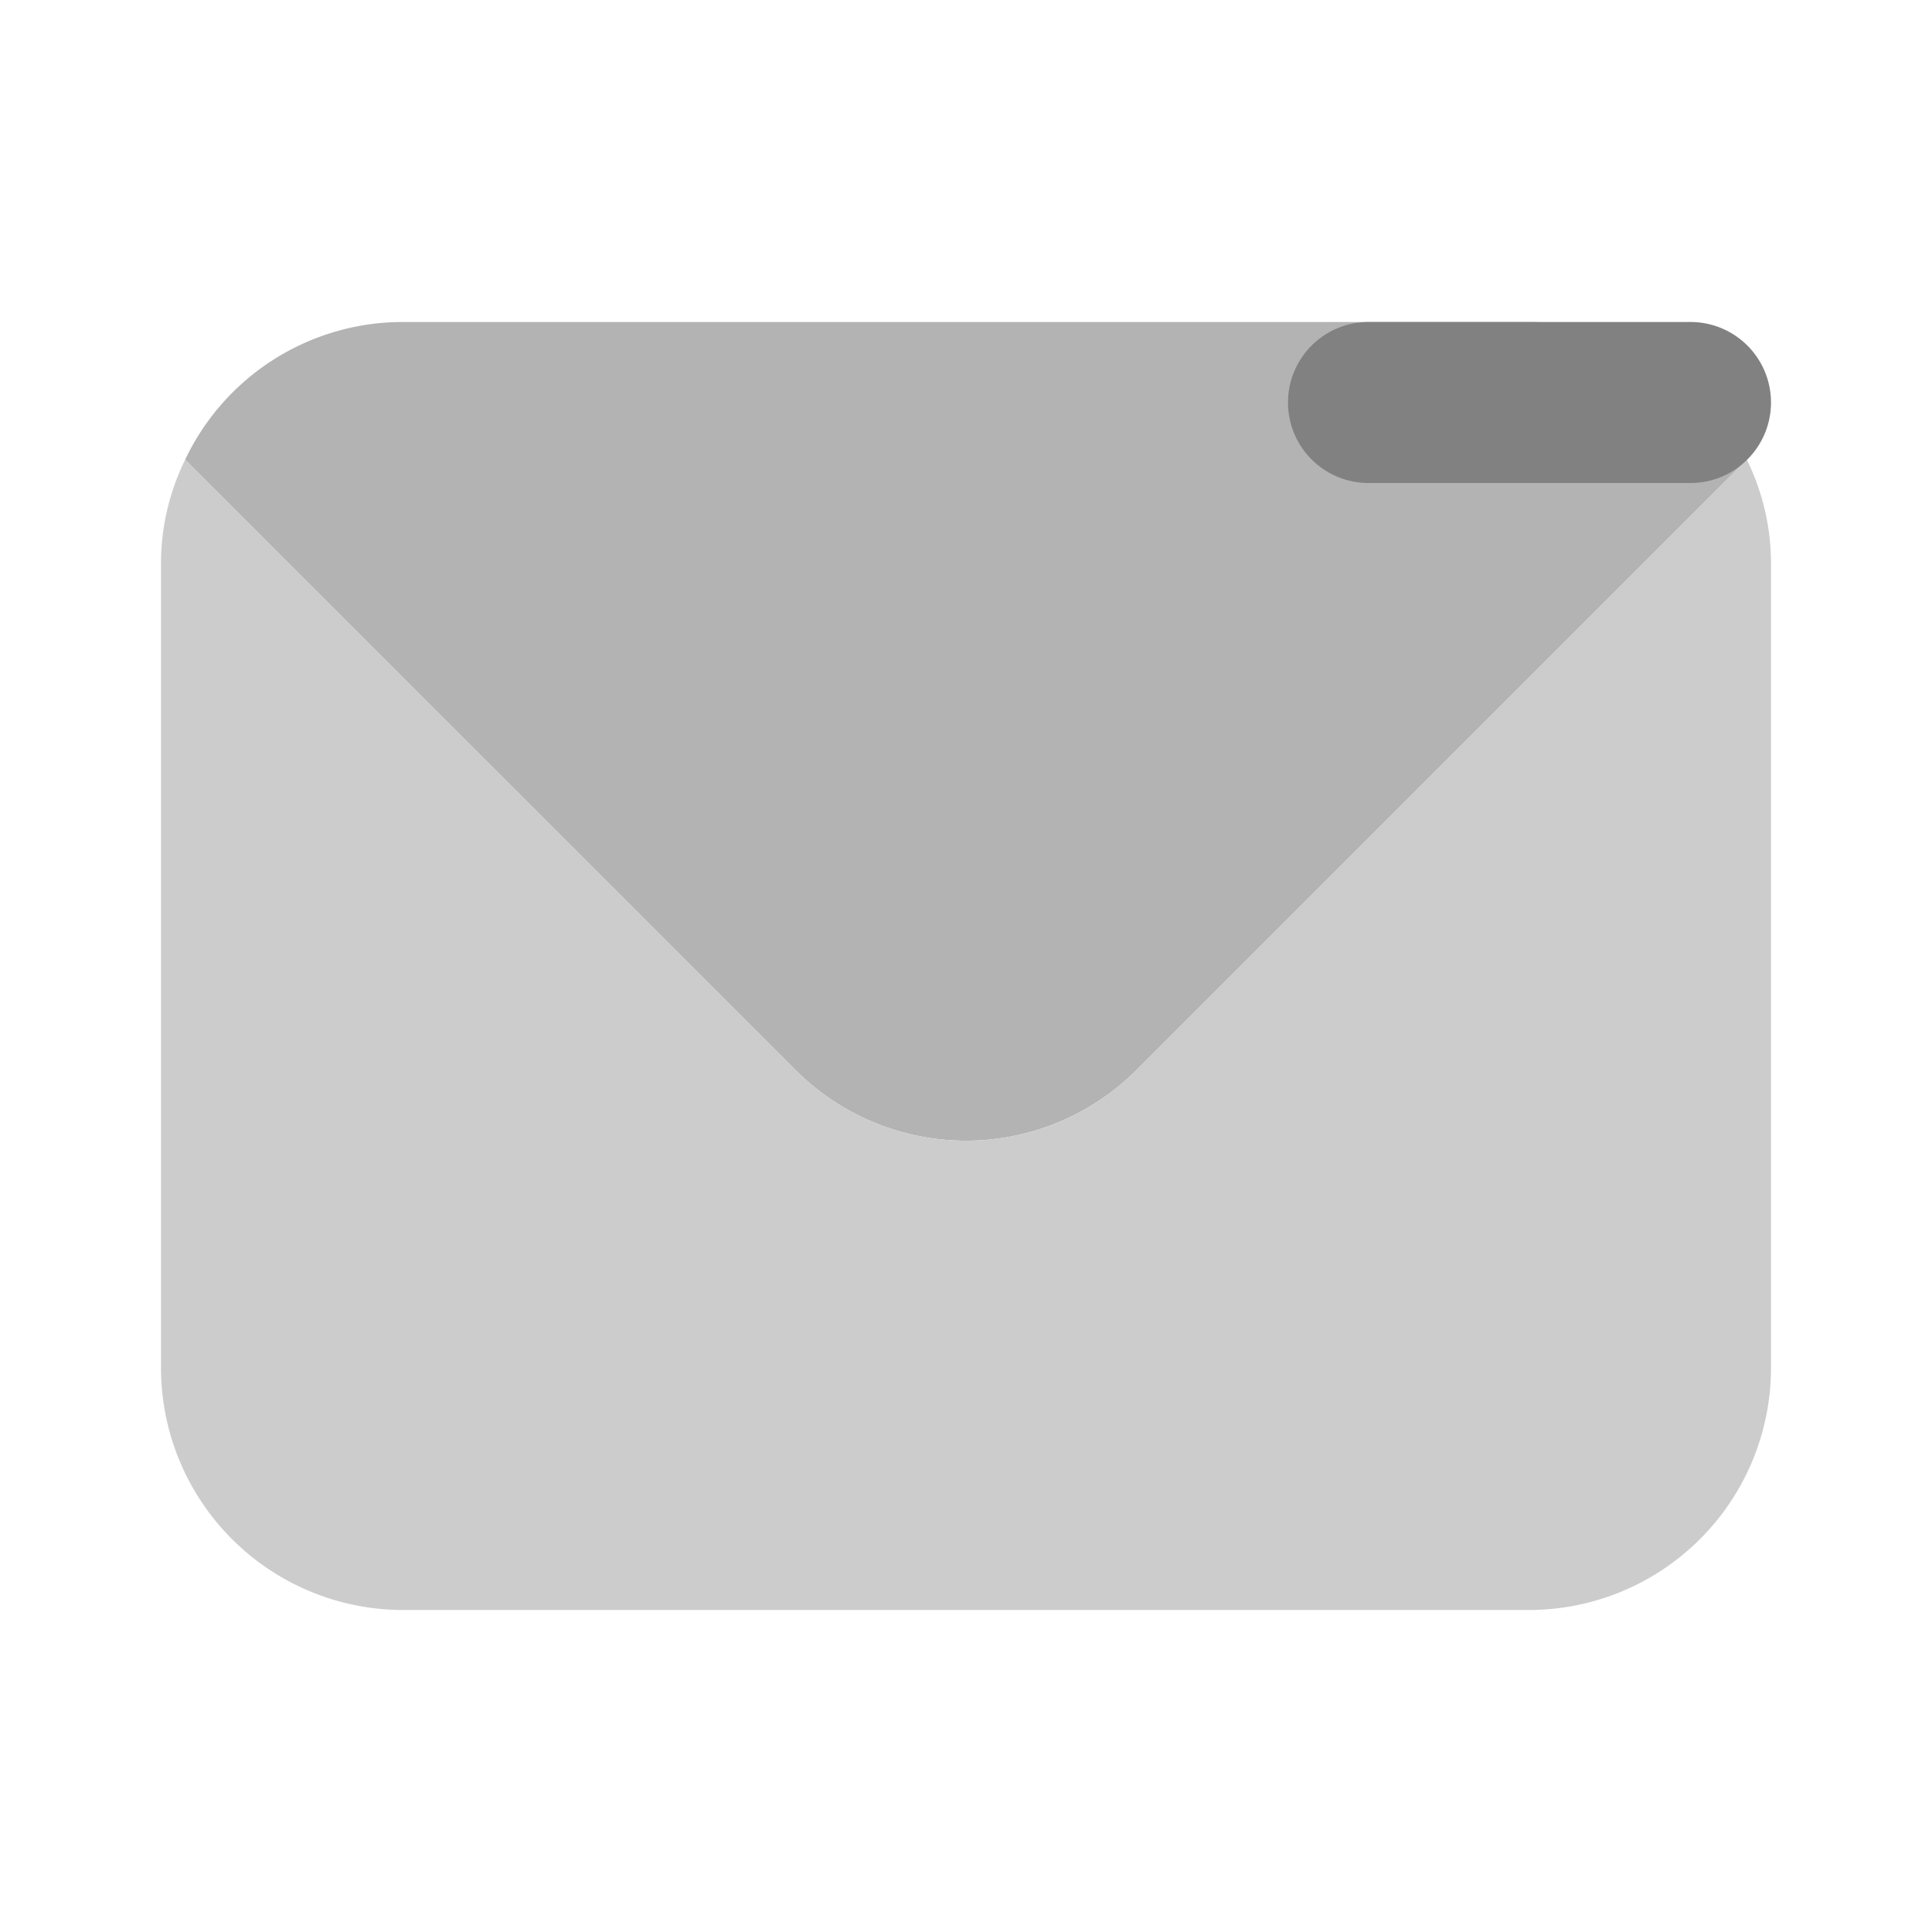 <svg xmlns="http://www.w3.org/2000/svg" width="24" height="24" fill="none" viewBox="0 0 24 24">
  <path fill="#B3B3B3" d="M21.7 5.71l-7.58 7.58a2.994 2.994 0 01-4.24 0L2.3 5.71A2.992 2.992 0 015 4h14a2.992 2.992 0 012.7 1.71z"/>
  <path fill="#CCC" d="M21.7 5.71l-7.58 7.58a2.994 2.994 0 01-4.24 0L2.3 5.71C2.103 6.112 2 6.553 2 7v10a3.009 3.009 0 003 3h14a3.009 3.009 0 003-3V7c0-.447-.103-.888-.3-1.29z"/>
  <path fill="#818181" d="M21 6h-4a1 1 0 110-2h4a1 1 0 110 2z"/>
</svg>
